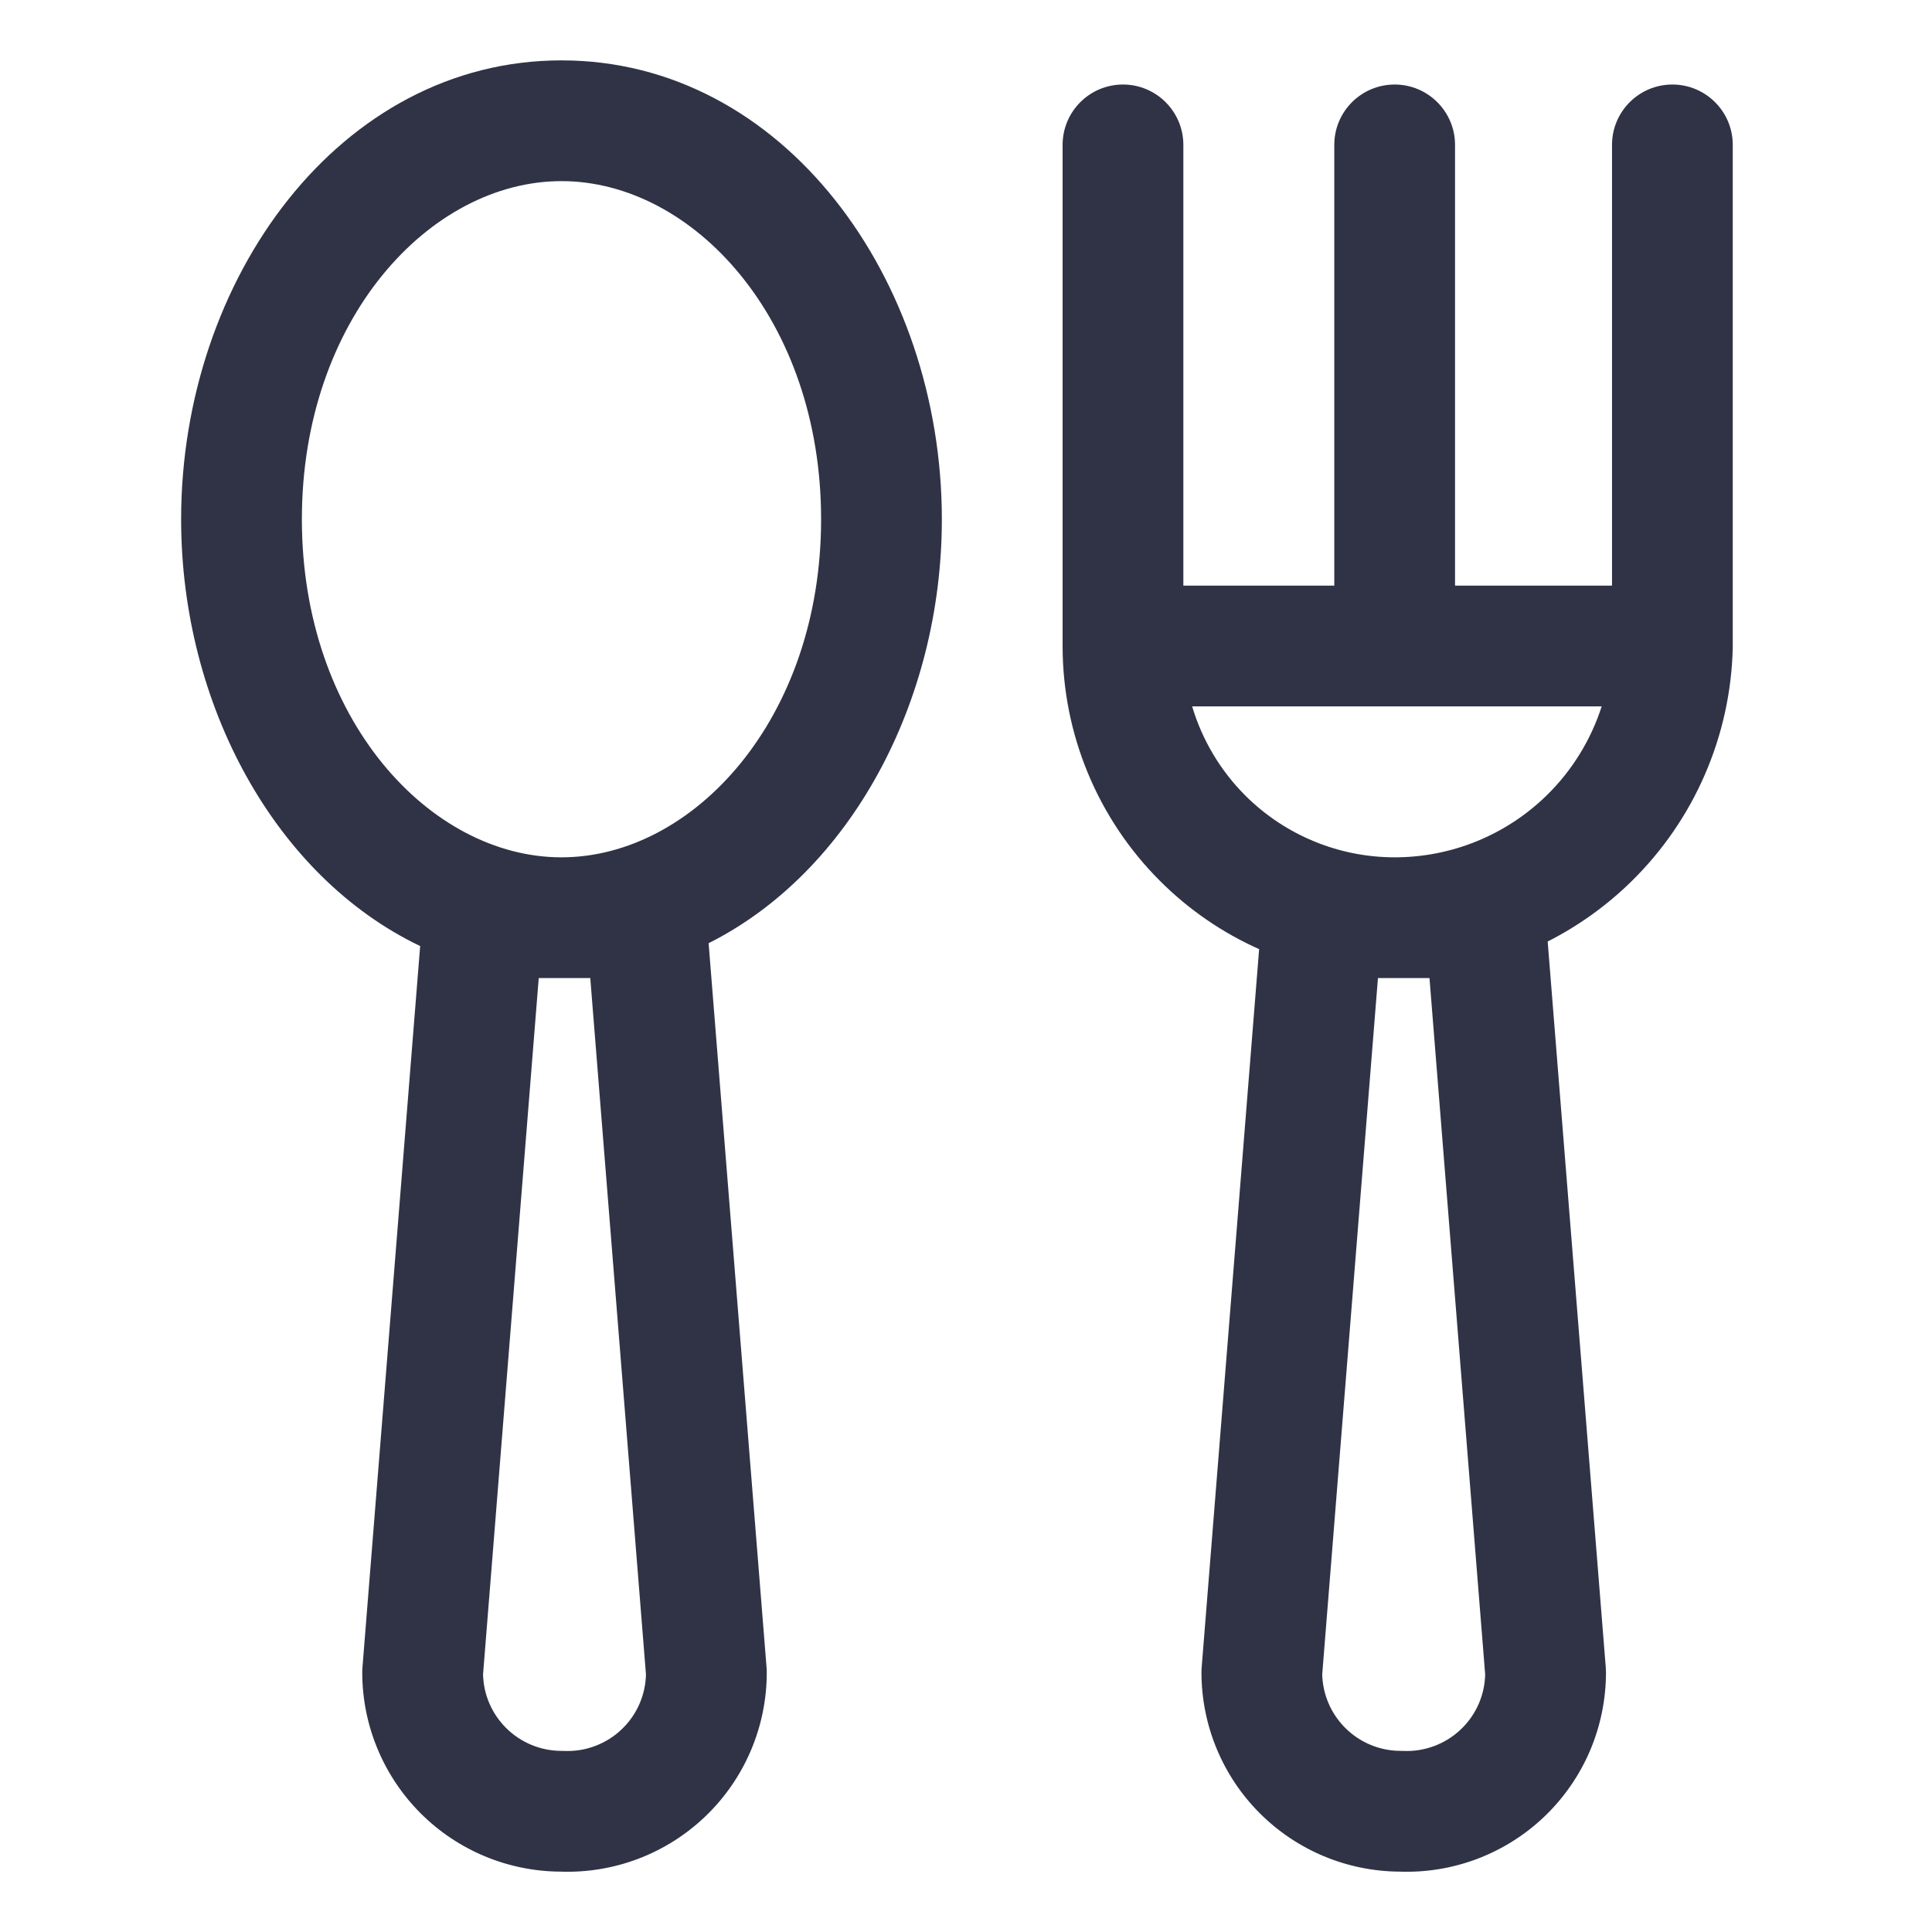 <svg width="40" height="40" viewBox="0 0 40 40" fill="none" xmlns="http://www.w3.org/2000/svg">
<path fill-rule="evenodd" clip-rule="evenodd" d="M11.625 3.75C8.899 3.75 6.25 6.614 6.25 10.75C6.25 14.886 8.899 17.75 11.625 17.75C14.351 17.75 17 14.886 17 10.75C17 6.614 14.351 3.75 11.625 3.75ZM14.671 19.528C17.601 18.058 19.5 14.535 19.5 10.75C19.5 5.773 16.216 1.25 11.625 1.25C7.034 1.25 3.75 5.773 3.75 10.75C3.75 14.587 5.701 18.154 8.699 19.587L7.504 34.525C7.501 34.559 7.5 34.592 7.5 34.625C7.5 35.719 7.935 36.768 8.708 37.542C9.475 38.309 10.514 38.743 11.598 38.75C12.145 38.77 12.691 38.681 13.204 38.488C13.726 38.291 14.202 37.991 14.604 37.606C15.006 37.221 15.326 36.758 15.545 36.245C15.763 35.732 15.876 35.181 15.875 34.624C15.875 34.591 15.874 34.558 15.871 34.525L14.671 19.528ZM12.221 20.25H11.154L10.001 34.668C10.011 35.083 10.181 35.479 10.476 35.774C10.781 36.079 11.194 36.25 11.625 36.25C11.643 36.25 11.661 36.25 11.679 36.251C11.899 36.261 12.118 36.226 12.323 36.148C12.528 36.071 12.716 35.953 12.874 35.801C13.033 35.649 13.159 35.467 13.245 35.265C13.325 35.076 13.369 34.874 13.374 34.669L12.221 20.25ZM23.25 1.75C23.94 1.75 24.5 2.31 24.5 3V12.125H27.625V3C27.625 2.31 28.184 1.75 28.875 1.75C29.565 1.75 30.125 2.31 30.125 3V12.125H33.375V3C33.375 2.31 33.934 1.75 34.625 1.75C35.315 1.75 35.875 2.31 35.875 3V13.375L35.875 13.402C35.835 15.232 35.08 16.974 33.771 18.254C33.257 18.757 32.673 19.173 32.043 19.493L33.246 34.525C33.248 34.558 33.25 34.591 33.25 34.624C33.25 35.181 33.138 35.732 32.92 36.245C32.701 36.758 32.381 37.221 31.979 37.606C31.577 37.991 31.101 38.291 30.579 38.488C30.066 38.681 29.52 38.77 28.973 38.75C27.889 38.743 26.85 38.309 26.083 37.542C25.309 36.768 24.875 35.719 24.875 34.625C24.875 34.592 24.876 34.559 24.879 34.525L26.069 19.651C25.31 19.312 24.612 18.835 24.014 18.236C22.724 16.947 22 15.198 22 13.375V3C22 2.31 22.559 1.75 23.25 1.75ZM28.875 17.75C28.876 17.75 28.877 17.75 28.877 17.75C30.053 17.75 31.182 17.289 32.023 16.467C32.551 15.95 32.939 15.316 33.161 14.625H24.682C24.888 15.315 25.263 15.95 25.781 16.469C26.602 17.289 27.715 17.75 28.875 17.75ZM28.529 20.25L27.375 34.668C27.386 35.083 27.556 35.479 27.851 35.774C28.156 36.079 28.569 36.25 29 36.25C29.018 36.25 29.036 36.25 29.054 36.251C29.273 36.261 29.492 36.226 29.698 36.148C29.903 36.071 30.091 35.953 30.249 35.801C30.408 35.649 30.534 35.467 30.62 35.265C30.7 35.076 30.744 34.874 30.749 34.669L29.596 20.25H28.878C28.877 20.25 28.876 20.25 28.875 20.25C28.875 20.25 28.875 20.25 28.875 20.25H28.529Z" fill="#303345"/>
</svg>
